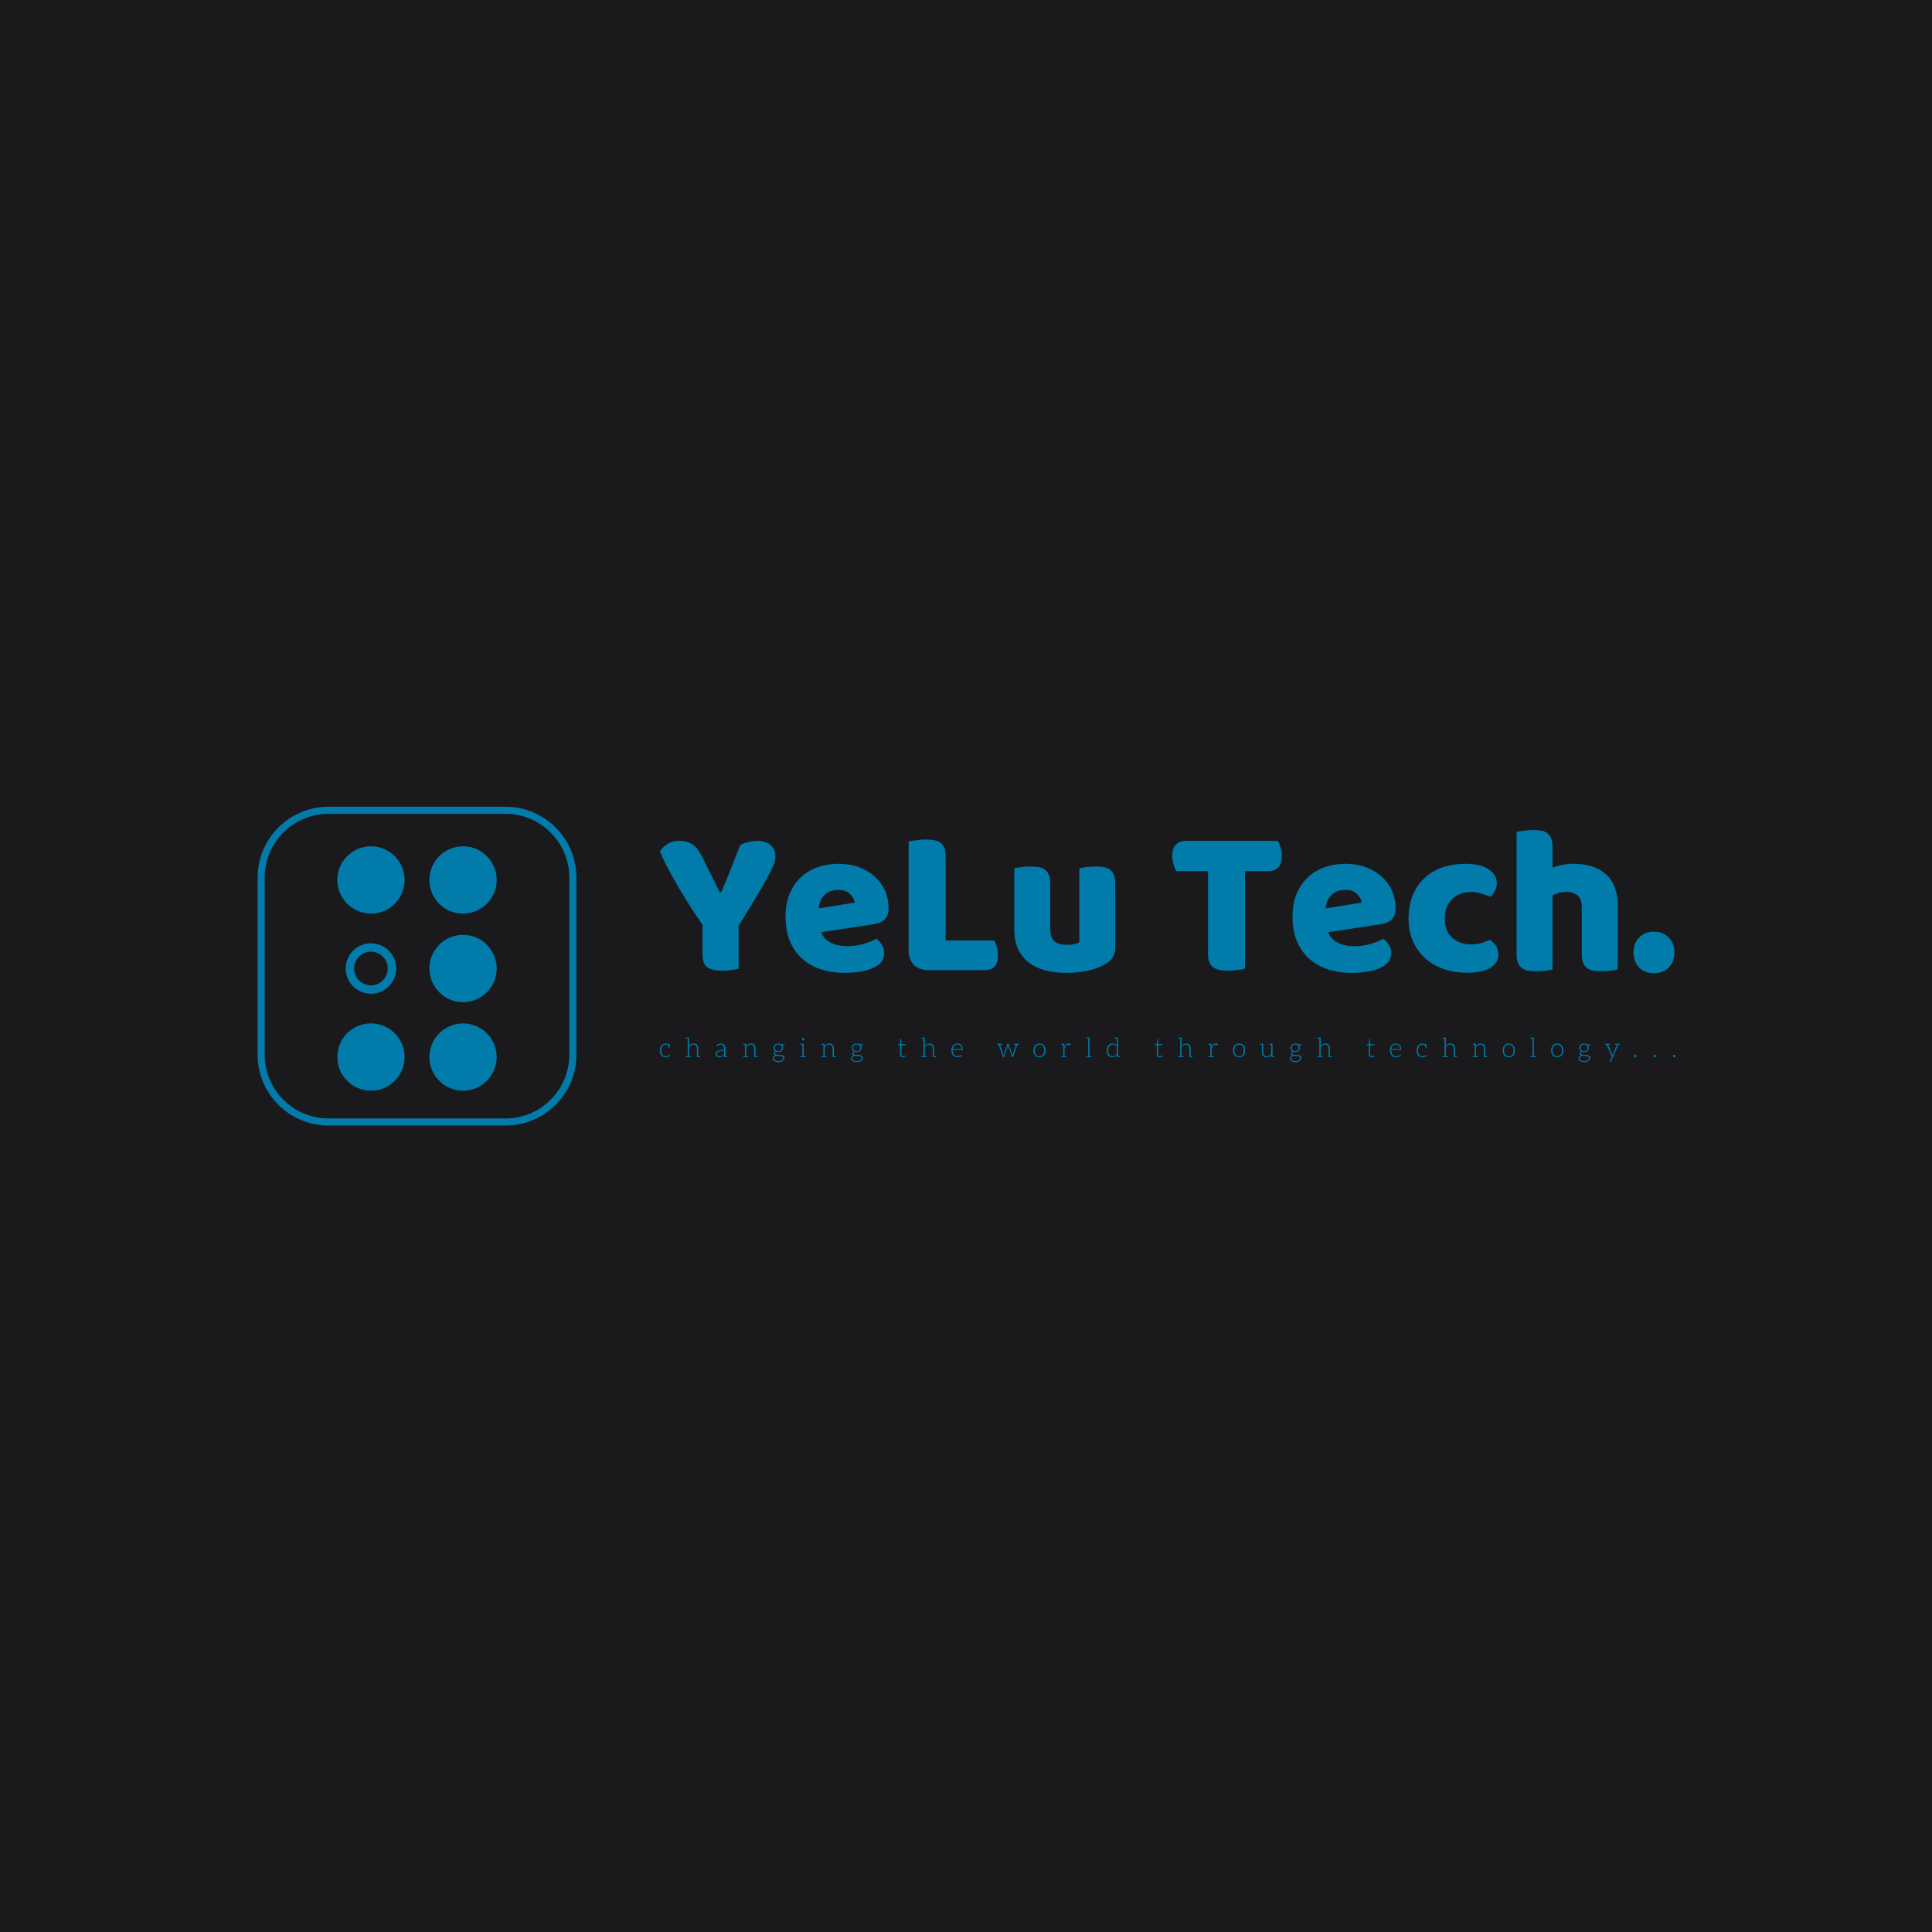 <svg data-v-fde0c5aa="" xmlns="http://www.w3.org/2000/svg" viewBox="0 0 300 300" class="iconLeftSlogan"><!----><defs data-v-fde0c5aa=""><!----></defs><rect data-v-fde0c5aa="" fill="#1a1a1d" x="0" y="0" width="300px" height="300px" class="logo-background-square"></rect><defs data-v-fde0c5aa=""><!----></defs><g data-v-fde0c5aa="" id="05846d20-c197-40de-a213-23bfbf5ba35f" fill="#007baa" transform="matrix(2.343,0,0,2.343,102.131,116.113)"><path d="M5.36 11.80L5.36 14.64L5.36 14.64Q5.21 14.69 4.89 14.73L4.89 14.73L4.89 14.73Q4.56 14.77 4.26 14.77L4.26 14.77L4.26 14.77Q3.61 14.77 3.29 14.55L3.29 14.55L3.29 14.55Q2.97 14.34 2.97 13.64L2.97 13.64L2.97 11.75L2.97 11.75Q2.62 11.23 2.21 10.60L2.21 10.60L2.21 10.60Q1.81 9.97 1.41 9.31L1.41 9.31L1.41 9.31Q1.02 8.65 0.69 8.02L0.69 8.02L0.69 8.02Q0.35 7.38 0.14 6.85L0.14 6.85L0.14 6.85Q0.32 6.59 0.64 6.38L0.64 6.38L0.64 6.38Q0.95 6.17 1.41 6.17L1.41 6.17L1.41 6.17Q1.96 6.17 2.30 6.40L2.30 6.40L2.30 6.40Q2.65 6.62 2.95 7.24L2.95 7.24L4.12 9.58L4.20 9.58L4.20 9.58Q4.40 9.14 4.54 8.79L4.54 8.79L4.54 8.79Q4.69 8.43 4.83 8.07L4.83 8.07L4.83 8.07Q4.97 7.71 5.12 7.33L5.12 7.33L5.12 7.33Q5.28 6.94 5.47 6.44L5.47 6.44L5.47 6.44Q5.73 6.31 6.03 6.24L6.03 6.24L6.03 6.24Q6.34 6.17 6.62 6.17L6.62 6.17L6.62 6.17Q7.11 6.17 7.46 6.43L7.46 6.43L7.46 6.43Q7.80 6.69 7.80 7.21L7.80 7.21L7.80 7.21Q7.80 7.38 7.73 7.62L7.73 7.62L7.73 7.62Q7.66 7.85 7.41 8.34L7.41 8.34L7.41 8.34Q7.15 8.82 6.67 9.65L6.67 9.65L6.67 9.65Q6.19 10.47 5.36 11.80L5.36 11.80ZM12.36 14.92L12.36 14.92L12.36 14.92Q11.54 14.92 10.83 14.69L10.83 14.69L10.83 14.69Q10.12 14.46 9.60 14.00L9.60 14.00L9.60 14.00Q9.07 13.54 8.77 12.84L8.77 12.84L8.77 12.84Q8.47 12.14 8.47 11.20L8.47 11.20L8.47 11.20Q8.47 10.28 8.77 9.61L8.77 9.61L8.77 9.61Q9.07 8.95 9.56 8.52L9.56 8.52L9.56 8.52Q10.05 8.09 10.68 7.89L10.68 7.89L10.68 7.89Q11.31 7.69 11.97 7.69L11.97 7.69L11.97 7.69Q12.71 7.69 13.32 7.91L13.32 7.91L13.32 7.91Q13.93 8.13 14.37 8.53L14.37 8.53L14.37 8.53Q14.81 8.92 15.06 9.46L15.06 9.46L15.06 9.46Q15.30 10.01 15.30 10.65L15.30 10.65L15.30 10.65Q15.30 11.13 15.04 11.38L15.04 11.38L15.04 11.38Q14.77 11.63 14.29 11.70L14.29 11.70L10.84 12.22L10.84 12.22Q10.99 12.68 11.47 12.92L11.47 12.92L11.47 12.92Q11.94 13.15 12.56 13.15L12.56 13.15L12.56 13.15Q13.13 13.15 13.64 13.00L13.64 13.00L13.64 13.00Q14.15 12.85 14.48 12.66L14.48 12.66L14.48 12.66Q14.70 12.80 14.85 13.05L14.85 13.05L14.85 13.05Q15.01 13.30 15.01 13.58L15.01 13.58L15.01 13.58Q15.01 14.21 14.42 14.52L14.42 14.52L14.42 14.52Q13.97 14.76 13.41 14.84L13.41 14.84L13.41 14.84Q12.85 14.92 12.36 14.92ZM11.97 9.42L11.97 9.42L11.97 9.42Q11.63 9.42 11.39 9.53L11.39 9.53L11.39 9.53Q11.14 9.65 10.99 9.82L10.99 9.82L10.99 9.82Q10.84 10.00 10.76 10.21L10.76 10.21L10.76 10.21Q10.68 10.43 10.67 10.65L10.67 10.65L13.06 10.26L13.06 10.26Q13.02 9.98 12.75 9.70L12.75 9.70L12.75 9.70Q12.49 9.42 11.97 9.42ZM21.69 14.74L17.93 14.74L17.93 14.74Q17.33 14.74 16.98 14.39L16.98 14.39L16.98 14.39Q16.63 14.04 16.63 13.44L16.63 13.44L16.63 6.20L16.63 6.20Q16.79 6.17 17.12 6.13L17.12 6.13L17.12 6.13Q17.46 6.08 17.77 6.08L17.77 6.08L17.77 6.08Q18.09 6.08 18.33 6.13L18.33 6.13L18.33 6.13Q18.58 6.17 18.75 6.30L18.75 6.30L18.75 6.30Q18.91 6.43 19.00 6.65L19.00 6.65L19.00 6.65Q19.08 6.87 19.08 7.24L19.08 7.24L19.08 12.77L22.29 12.77L22.29 12.77Q22.39 12.92 22.47 13.18L22.47 13.18L22.47 13.18Q22.55 13.44 22.55 13.72L22.55 13.72L22.55 13.72Q22.55 14.28 22.32 14.51L22.32 14.51L22.32 14.51Q22.08 14.74 21.69 14.74L21.69 14.74ZM23.63 12.00L23.63 7.99L23.63 7.99Q23.77 7.95 24.07 7.91L24.07 7.91L24.07 7.91Q24.37 7.87 24.70 7.87L24.70 7.87L24.70 7.87Q25.00 7.87 25.25 7.91L25.25 7.91L25.25 7.91Q25.49 7.95 25.66 8.08L25.66 8.08L25.66 8.08Q25.83 8.20 25.92 8.42L25.92 8.42L25.92 8.42Q26.01 8.64 26.01 8.99L26.01 8.99L26.01 12.00L26.01 12.00Q26.01 12.57 26.29 12.82L26.29 12.82L26.29 12.82Q26.57 13.06 27.10 13.06L27.10 13.06L27.10 13.06Q27.43 13.06 27.63 13.01L27.63 13.01L27.63 13.01Q27.83 12.95 27.94 12.89L27.94 12.89L27.94 7.99L27.94 7.99Q28.08 7.95 28.38 7.91L28.38 7.91L28.38 7.91Q28.69 7.87 29.01 7.87L29.01 7.87L29.01 7.87Q29.32 7.87 29.56 7.91L29.56 7.91L29.56 7.91Q29.81 7.95 29.97 8.08L29.97 8.08L29.97 8.08Q30.14 8.20 30.23 8.42L30.23 8.42L30.23 8.42Q30.32 8.64 30.32 8.99L30.32 8.99L30.32 13.24L30.32 13.24Q30.32 13.94 29.74 14.29L29.74 14.29L29.74 14.29Q29.25 14.60 28.57 14.76L28.57 14.76L28.57 14.76Q27.89 14.92 27.09 14.92L27.09 14.92L27.09 14.92Q26.33 14.92 25.70 14.76L25.70 14.76L25.70 14.76Q25.06 14.59 24.60 14.24L24.60 14.24L24.60 14.24Q24.14 13.89 23.88 13.34L23.88 13.34L23.88 13.34Q23.63 12.78 23.63 12.00L23.63 12.00ZM36.47 8.18L34.37 8.18L34.37 8.18Q34.27 8.02 34.19 7.76L34.19 7.76L34.19 7.76Q34.10 7.49 34.10 7.20L34.10 7.20L34.10 7.20Q34.10 6.65 34.35 6.41L34.35 6.41L34.35 6.41Q34.59 6.17 34.99 6.17L34.99 6.17L41.09 6.17L41.09 6.17Q41.19 6.33 41.27 6.59L41.27 6.59L41.27 6.59Q41.36 6.86 41.36 7.15L41.36 7.15L41.36 7.15Q41.36 7.70 41.11 7.94L41.11 7.94L41.11 7.94Q40.87 8.18 40.47 8.18L40.47 8.18L38.92 8.18L38.92 14.64L38.92 14.64Q38.77 14.69 38.44 14.73L38.44 14.73L38.44 14.73Q38.11 14.77 37.79 14.77L37.79 14.77L37.79 14.77Q37.46 14.77 37.22 14.72L37.22 14.72L37.22 14.72Q36.97 14.67 36.81 14.55L36.81 14.55L36.81 14.55Q36.64 14.42 36.55 14.20L36.55 14.20L36.55 14.20Q36.47 13.97 36.47 13.61L36.47 13.61L36.47 8.18ZM45.96 14.92L45.96 14.92L45.96 14.92Q45.14 14.92 44.43 14.69L44.43 14.69L44.43 14.69Q43.72 14.46 43.20 14.00L43.20 14.00L43.20 14.00Q42.67 13.54 42.37 12.84L42.37 12.84L42.37 12.84Q42.07 12.14 42.07 11.20L42.07 11.20L42.07 11.20Q42.07 10.28 42.37 9.61L42.37 9.61L42.37 9.61Q42.67 8.95 43.16 8.52L43.16 8.52L43.16 8.52Q43.65 8.09 44.28 7.89L44.28 7.89L44.28 7.89Q44.91 7.69 45.57 7.69L45.57 7.69L45.57 7.69Q46.31 7.69 46.92 7.91L46.92 7.91L46.92 7.91Q47.53 8.13 47.97 8.53L47.97 8.53L47.97 8.53Q48.41 8.92 48.66 9.46L48.66 9.46L48.66 9.46Q48.90 10.01 48.90 10.65L48.90 10.65L48.90 10.65Q48.90 11.13 48.64 11.38L48.64 11.38L48.64 11.38Q48.37 11.63 47.89 11.70L47.89 11.70L44.44 12.22L44.44 12.22Q44.59 12.68 45.07 12.92L45.07 12.92L45.07 12.92Q45.54 13.15 46.16 13.15L46.16 13.15L46.16 13.15Q46.73 13.15 47.24 13.00L47.24 13.00L47.24 13.00Q47.75 12.85 48.08 12.66L48.08 12.66L48.08 12.66Q48.30 12.80 48.45 13.05L48.45 13.05L48.45 13.05Q48.61 13.30 48.61 13.58L48.61 13.58L48.61 13.58Q48.61 14.21 48.02 14.52L48.02 14.52L48.02 14.52Q47.57 14.76 47.01 14.84L47.01 14.84L47.01 14.84Q46.45 14.92 45.96 14.92ZM45.57 9.42L45.57 9.42L45.57 9.42Q45.23 9.42 44.99 9.53L44.99 9.53L44.99 9.53Q44.74 9.65 44.59 9.82L44.59 9.82L44.59 9.82Q44.44 10.00 44.36 10.21L44.36 10.21L44.36 10.21Q44.28 10.43 44.27 10.65L44.27 10.65L46.66 10.26L46.66 10.26Q46.62 9.98 46.35 9.70L46.35 9.70L46.35 9.70Q46.09 9.42 45.57 9.42ZM53.89 9.56L53.89 9.56L53.89 9.56Q53.54 9.56 53.22 9.67L53.22 9.67L53.22 9.67Q52.91 9.79 52.67 10.00L52.67 10.00L52.67 10.00Q52.44 10.22 52.30 10.54L52.30 10.54L52.30 10.54Q52.16 10.86 52.16 11.30L52.16 11.30L52.16 11.30Q52.16 12.17 52.66 12.60L52.66 12.60L52.66 12.60Q53.16 13.03 53.87 13.03L53.87 13.03L53.87 13.03Q54.29 13.03 54.60 12.94L54.60 12.94L54.60 12.94Q54.91 12.84 55.15 12.73L55.15 12.73L55.15 12.73Q55.43 12.92 55.57 13.15L55.57 13.15L55.57 13.15Q55.71 13.38 55.71 13.71L55.71 13.71L55.71 13.71Q55.71 14.28 55.16 14.60L55.16 14.60L55.16 14.60Q54.61 14.91 53.65 14.91L53.65 14.91L53.65 14.91Q52.77 14.91 52.05 14.65L52.05 14.65L52.05 14.65Q51.34 14.39 50.83 13.92L50.83 13.92L50.83 13.92Q50.32 13.45 50.04 12.80L50.04 12.80L50.04 12.80Q49.76 12.14 49.76 11.34L49.76 11.34L49.76 11.34Q49.76 10.42 50.06 9.72L50.06 9.72L50.06 9.72Q50.36 9.03 50.88 8.58L50.88 8.58L50.88 8.58Q51.39 8.13 52.07 7.91L52.07 7.91L52.07 7.91Q52.75 7.69 53.51 7.69L53.51 7.69L53.51 7.69Q54.52 7.69 55.06 8.05L55.06 8.05L55.06 8.05Q55.61 8.41 55.61 8.99L55.61 8.99L55.61 8.99Q55.61 9.25 55.48 9.49L55.48 9.49L55.48 9.49Q55.36 9.72 55.19 9.88L55.19 9.88L55.19 9.88Q54.95 9.77 54.61 9.67L54.61 9.67L54.61 9.67Q54.28 9.56 53.89 9.56ZM63.62 10.44L63.62 14.69L63.62 14.69Q63.48 14.73 63.17 14.77L63.17 14.77L63.17 14.77Q62.87 14.81 62.55 14.81L62.55 14.81L62.55 14.81Q62.24 14.81 62.00 14.77L62.00 14.77L62.00 14.77Q61.75 14.73 61.59 14.60L61.59 14.60L61.59 14.60Q61.42 14.48 61.33 14.26L61.33 14.26L61.33 14.26Q61.24 14.04 61.24 13.69L61.24 13.69L61.24 10.58L61.24 10.58Q61.24 10.01 60.95 9.78L60.95 9.78L60.95 9.78Q60.66 9.55 60.24 9.55L60.24 9.55L60.24 9.55Q59.96 9.55 59.71 9.62L59.71 9.62L59.71 9.62Q59.46 9.69 59.30 9.79L59.30 9.79L59.30 14.69L59.30 14.69Q59.16 14.73 58.86 14.77L58.86 14.77L58.86 14.77Q58.56 14.81 58.24 14.81L58.24 14.81L58.24 14.81Q57.93 14.81 57.69 14.77L57.69 14.77L57.69 14.77Q57.44 14.73 57.27 14.60L57.27 14.60L57.27 14.60Q57.11 14.48 57.01 14.26L57.01 14.26L57.01 14.26Q56.92 14.04 56.92 13.69L56.92 13.69L56.92 5.57L56.92 5.57Q57.08 5.54 57.38 5.50L57.38 5.50L57.38 5.50Q57.68 5.45 57.99 5.45L57.99 5.45L57.99 5.45Q58.30 5.45 58.54 5.49L58.54 5.49L58.54 5.49Q58.79 5.53 58.95 5.66L58.95 5.66L58.95 5.66Q59.12 5.78 59.21 6.00L59.21 6.00L59.21 6.00Q59.30 6.22 59.30 6.57L59.30 6.57L59.30 7.94L59.30 7.94Q59.49 7.87 59.86 7.78L59.86 7.78L59.86 7.78Q60.23 7.69 60.68 7.69L60.68 7.69L60.68 7.69Q62.06 7.69 62.84 8.38L62.84 8.38L62.84 8.38Q63.62 9.07 63.62 10.44L63.62 10.44ZM64.67 13.57L64.67 13.57L64.67 13.57Q64.67 12.98 65.03 12.59L65.03 12.59L65.03 12.59Q65.39 12.19 66.02 12.19L66.02 12.19L66.02 12.19Q66.65 12.19 67.02 12.59L67.02 12.59L67.02 12.59Q67.38 12.98 67.38 13.57L67.38 13.57L67.38 13.57Q67.38 14.15 67.02 14.55L67.02 14.55L67.02 14.55Q66.65 14.94 66.02 14.94L66.02 14.94L66.02 14.94Q65.39 14.94 65.03 14.55L65.03 14.55L65.03 14.55Q64.67 14.15 64.67 13.57Z"></path></g><defs data-v-fde0c5aa=""><!----></defs><g data-v-fde0c5aa="" id="ae345834-5b3c-418d-9aae-f1f6792e82ad" stroke="none" fill="#007baa" transform="matrix(0.55,0,0,0.55,37.252,122.889)"><path d="M75 4.333H25c-11.046 0-20 8.955-20 20v50c0 11.046 8.954 20 20 20h50c11.046 0 20-8.954 20-20v-50c0-11.045-8.954-20-20-20zm18 70c0 9.926-8.075 18-18 18H25c-9.925 0-18-8.074-18-18v-50c0-9.925 8.075-18 18-18h50c9.925 0 18 8.075 18 18v50z"></path><circle cx="37" cy="25" r="9.5"></circle><circle cx="63" cy="25" r="9.5"></circle><circle cx="63" cy="50" r="9.5"></circle><path d="M37 57.125a7.125 7.125 0 1 0 0-14.25 7.125 7.125 0 0 0 0 14.25zm0-11.875c2.62 0 4.75 2.13 4.75 4.75s-2.13 4.75-4.75 4.75-4.75-2.13-4.75-4.75 2.13-4.75 4.75-4.75z"></path><circle cx="37" cy="75" r="9.5"></circle><circle cx="63" cy="75" r="9.5"></circle></g><defs data-v-fde0c5aa=""><!----></defs><g data-v-fde0c5aa="" id="79778ed6-8899-4502-b3d0-b5ce95519369" fill="#007baa" transform="matrix(0.297,0,0,0.297,102.302,160.04)"><path d="M5.73 12.70C5.70 12.66 5.64 12.63 5.59 12.63C5.53 12.63 5.47 12.66 5.39 12.74C5.31 12.82 5.18 12.91 5.04 13.01C4.90 13.10 4.70 13.17 4.48 13.26C4.26 13.34 3.96 13.38 3.63 13.38C3.26 13.38 2.93 13.31 2.63 13.17C2.34 13.03 2.09 12.85 1.88 12.59C1.67 12.33 1.50 12.01 1.39 11.63C1.27 11.26 1.22 10.82 1.22 10.33C1.22 9.86 1.27 9.44 1.39 9.06C1.50 8.68 1.67 8.36 1.88 8.09C2.09 7.83 2.35 7.62 2.66 7.48C2.97 7.34 3.32 7.27 3.72 7.27C4.07 7.27 4.47 7.35 4.91 7.50C4.93 7.69 4.93 7.87 4.94 8.04C4.96 8.20 4.97 8.33 4.98 8.43C5.00 8.53 5.00 8.58 5.00 8.60C5.01 8.82 5.11 8.93 5.31 8.93L5.64 8.93L5.64 7.18L5.28 7.07C5.04 7.00 4.75 6.92 4.42 6.85C4.10 6.78 3.85 6.75 3.68 6.75C3.18 6.75 2.74 6.82 2.35 7.00C1.96 7.18 1.62 7.42 1.36 7.74C1.09 8.06 0.90 8.44 0.76 8.88C0.62 9.31 0.53 9.80 0.53 10.33C0.53 10.89 0.60 11.40 0.76 11.84C0.90 12.29 1.11 12.66 1.37 12.96C1.64 13.27 1.96 13.51 2.32 13.66C2.69 13.83 3.08 13.92 3.53 13.92C3.79 13.92 4.05 13.89 4.28 13.83C4.52 13.78 4.75 13.72 4.96 13.64C5.17 13.55 5.33 13.44 5.50 13.31C5.67 13.19 5.80 13.06 5.91 12.92ZM21.34 13.29L21.25 13.29L21.15 13.29C21.11 13.29 21.04 13.27 20.94 13.27C20.85 13.27 20.72 13.26 20.59 13.26L20.59 9.37C20.59 8.96 20.55 8.60 20.45 8.27C20.36 7.95 20.22 7.67 20.02 7.45C19.82 7.22 19.59 7.06 19.29 6.93C19.00 6.80 18.66 6.75 18.28 6.75C17.77 6.75 17.30 6.86 16.88 7.10C16.48 7.34 16.11 7.66 15.79 8.05L15.79 3.64L15.12 3.64L14.11 3.64L14.11 3.91C14.11 4.06 14.21 4.14 14.39 4.16L14.46 4.16C14.49 4.16 14.53 4.17 14.57 4.17L14.78 4.17C14.88 4.17 14.99 4.19 15.12 4.19L15.12 13.26C14.97 13.26 14.83 13.29 14.71 13.29L14.48 13.29L14.39 13.29C14.21 13.30 14.11 13.38 14.11 13.54L14.11 13.82L15.12 13.82L15.79 13.82L16.80 13.82L16.80 13.54C16.80 13.38 16.70 13.30 16.52 13.29L16.45 13.29L16.34 13.29C16.30 13.29 16.23 13.27 16.13 13.27C16.03 13.27 15.92 13.26 15.79 13.26L15.79 8.60C16.10 8.19 16.45 7.87 16.84 7.63C17.23 7.39 17.65 7.28 18.12 7.28C18.73 7.28 19.19 7.46 19.49 7.83C19.78 8.20 19.94 8.71 19.94 9.37L19.94 13.82L20.59 13.82L21.60 13.82L21.60 13.54C21.60 13.38 21.52 13.30 21.34 13.29ZM35.46 13.29L35.36 13.29L35.14 13.29C35.04 13.29 34.93 13.27 34.82 13.27L34.82 9.28C34.82 8.89 34.78 8.55 34.68 8.23C34.58 7.91 34.44 7.64 34.26 7.42C34.08 7.20 33.84 7.03 33.56 6.92C33.28 6.79 32.96 6.73 32.58 6.73C32.07 6.73 31.63 6.83 31.22 7.01C30.81 7.20 30.44 7.48 30.07 7.84L30.18 8.05C30.23 8.13 30.30 8.18 30.39 8.18C30.46 8.18 30.56 8.12 30.66 8.02C30.76 7.92 30.90 7.84 31.07 7.73C31.23 7.62 31.42 7.52 31.65 7.42C31.89 7.32 32.17 7.28 32.51 7.28C33.05 7.28 33.47 7.45 33.75 7.80C34.03 8.15 34.16 8.64 34.16 9.28L34.16 10.01C33.38 10.02 32.70 10.09 32.14 10.21C31.58 10.32 31.12 10.47 30.76 10.65C30.39 10.84 30.14 11.06 29.97 11.31C29.81 11.56 29.72 11.83 29.72 12.12C29.72 12.45 29.78 12.73 29.88 12.95C29.99 13.17 30.13 13.36 30.30 13.50C30.46 13.64 30.67 13.75 30.90 13.82C31.12 13.89 31.35 13.93 31.58 13.93C31.86 13.93 32.13 13.90 32.37 13.85C32.61 13.79 32.82 13.71 33.03 13.61C33.24 13.51 33.43 13.38 33.63 13.23C33.81 13.08 33.99 12.91 34.19 12.73L34.29 13.62C34.31 13.75 34.41 13.82 34.55 13.82L34.57 13.82L34.82 13.82L35.74 13.82L35.74 13.54C35.74 13.38 35.64 13.30 35.46 13.29ZM34.16 12.26C33.99 12.43 33.84 12.60 33.67 12.74C33.50 12.88 33.32 13.01 33.12 13.12C32.93 13.23 32.72 13.30 32.49 13.36C32.27 13.41 32.02 13.44 31.75 13.44C31.57 13.44 31.39 13.43 31.22 13.37C31.05 13.31 30.91 13.24 30.79 13.13C30.66 13.02 30.55 12.88 30.48 12.71C30.39 12.54 30.37 12.35 30.37 12.11C30.37 11.86 30.44 11.63 30.59 11.44C30.74 11.24 30.97 11.09 31.28 10.95C31.58 10.81 31.98 10.70 32.45 10.61C32.93 10.53 33.50 10.47 34.16 10.46ZM51.28 13.29L51.21 13.29L51.10 13.29C51.06 13.29 50.99 13.27 50.89 13.27C50.79 13.27 50.68 13.26 50.55 13.26L50.55 9.37C50.55 8.96 50.50 8.60 50.40 8.27C50.30 7.95 50.16 7.67 49.97 7.45C49.77 7.22 49.53 7.06 49.24 6.93C48.94 6.80 48.61 6.75 48.23 6.75C47.71 6.75 47.24 6.87 46.82 7.11C46.40 7.36 46.03 7.67 45.71 8.08L45.65 7.03C45.64 6.92 45.57 6.86 45.44 6.86L45.08 6.86L44.07 6.86L44.07 7.13C44.07 7.28 44.16 7.36 44.34 7.38L44.42 7.38C44.45 7.38 44.48 7.39 44.52 7.39L44.73 7.39C44.83 7.39 44.95 7.41 45.08 7.41L45.08 13.26C44.91 13.26 44.77 13.29 44.66 13.29L44.44 13.29L44.34 13.29C44.16 13.30 44.07 13.38 44.07 13.54L44.07 13.82L45.08 13.82L45.74 13.82L46.75 13.82L46.75 13.54C46.75 13.38 46.66 13.30 46.48 13.29L46.40 13.29L46.30 13.29C46.26 13.29 46.19 13.27 46.09 13.27C45.99 13.27 45.86 13.26 45.74 13.26L45.74 8.60C46.05 8.19 46.40 7.87 46.79 7.63C47.18 7.39 47.60 7.28 48.06 7.28C48.68 7.28 49.14 7.46 49.43 7.83C49.73 8.20 49.88 8.71 49.88 9.37L49.88 13.82L50.55 13.82L51.56 13.82L51.56 13.54C51.56 13.38 51.46 13.30 51.28 13.29ZM62.48 6.73C62.10 6.73 61.77 6.79 61.46 6.90C61.15 7.01 60.90 7.15 60.68 7.35C60.45 7.55 60.28 7.77 60.17 8.05C60.06 8.33 59.99 8.64 59.99 8.97C59.99 9.39 60.09 9.76 60.27 10.08C60.45 10.40 60.70 10.65 61.04 10.85C60.90 10.92 60.79 11.00 60.68 11.10C60.56 11.20 60.48 11.28 60.41 11.40C60.34 11.51 60.28 11.61 60.24 11.72C60.20 11.83 60.19 11.93 60.19 12.03C60.19 12.29 60.24 12.49 60.38 12.64C60.52 12.80 60.70 12.89 60.94 12.98C60.52 13.12 60.17 13.33 59.93 13.59C59.70 13.86 59.57 14.18 59.57 14.55C59.57 14.80 59.64 15.05 59.77 15.27C59.89 15.50 60.07 15.69 60.33 15.86C60.58 16.03 60.89 16.17 61.25 16.27C61.61 16.37 62.05 16.42 62.54 16.42C63.01 16.42 63.46 16.35 63.85 16.23C64.25 16.10 64.55 15.95 64.83 15.74C65.11 15.53 65.32 15.29 65.46 15.02C65.60 14.76 65.67 14.49 65.67 14.20C65.67 13.89 65.62 13.64 65.48 13.44C65.34 13.24 65.14 13.12 64.92 13.01C64.69 12.89 64.41 12.82 64.12 12.78C63.83 12.74 63.53 12.71 63.22 12.70C62.92 12.68 62.61 12.66 62.31 12.64C62.02 12.63 61.75 12.61 61.53 12.56C61.31 12.50 61.11 12.43 60.97 12.32C60.83 12.21 60.76 12.05 60.76 11.86C60.76 11.72 60.82 11.56 60.93 11.41C61.04 11.26 61.19 11.13 61.39 11.02C61.71 11.14 62.08 11.19 62.48 11.19C62.85 11.19 63.18 11.14 63.49 11.03C63.80 10.92 64.05 10.78 64.27 10.58C64.50 10.39 64.65 10.16 64.78 9.88C64.90 9.60 64.96 9.31 64.96 8.97C64.96 8.72 64.93 8.48 64.86 8.26C64.79 8.04 64.68 7.84 64.55 7.66L65.62 7.57C65.74 7.56 65.81 7.50 65.81 7.39L65.81 7.15L64.02 7.15C63.81 7.01 63.57 6.92 63.32 6.85C63.07 6.78 62.79 6.73 62.48 6.73ZM65.07 14.29C65.07 14.53 65.00 14.74 64.88 14.94C64.75 15.13 64.57 15.33 64.34 15.47C64.12 15.61 63.85 15.72 63.55 15.81C63.24 15.89 62.90 15.92 62.55 15.92C62.17 15.92 61.84 15.88 61.54 15.81C61.25 15.74 60.98 15.62 60.79 15.50C60.59 15.37 60.44 15.22 60.33 15.05C60.21 14.88 60.17 14.69 60.17 14.48C60.17 14.31 60.21 14.17 60.27 14.03C60.33 13.89 60.41 13.76 60.52 13.65C60.63 13.54 60.75 13.43 60.90 13.34C61.05 13.26 61.22 13.17 61.40 13.10C61.64 13.15 61.89 13.17 62.17 13.19C62.45 13.20 62.71 13.22 62.99 13.23C63.27 13.24 63.52 13.26 63.77 13.29C64.02 13.31 64.25 13.38 64.44 13.45C64.64 13.52 64.78 13.62 64.89 13.76C65.00 13.90 65.07 14.07 65.07 14.29ZM62.48 10.74C62.19 10.74 61.94 10.70 61.70 10.61C61.46 10.53 61.26 10.40 61.10 10.25C60.93 10.09 60.82 9.91 60.73 9.70C60.65 9.49 60.61 9.25 60.61 8.99C60.61 8.72 60.65 8.48 60.73 8.26C60.82 8.04 60.93 7.87 61.10 7.71C61.26 7.56 61.46 7.43 61.70 7.35C61.94 7.27 62.19 7.22 62.48 7.22C62.78 7.22 63.04 7.27 63.27 7.35C63.49 7.43 63.69 7.56 63.85 7.71C64.02 7.87 64.15 8.04 64.23 8.26C64.32 8.48 64.36 8.71 64.36 8.97C64.36 9.24 64.32 9.49 64.23 9.70C64.15 9.91 64.02 10.09 63.87 10.25C63.71 10.40 63.52 10.53 63.28 10.61C63.04 10.70 62.78 10.74 62.48 10.74ZM74.98 4.89C75.04 4.94 75.11 4.98 75.18 5.01C75.25 5.04 75.33 5.07 75.42 5.07C75.50 5.07 75.59 5.04 75.66 5.01C75.73 4.98 75.80 4.94 75.85 4.89C75.91 4.83 75.96 4.76 75.99 4.69C76.02 4.62 76.05 4.54 76.05 4.45C76.05 4.37 76.02 4.30 75.99 4.21C75.96 4.14 75.91 4.07 75.85 4.02C75.80 3.96 75.73 3.91 75.66 3.88C75.59 3.85 75.50 3.84 75.42 3.84C75.33 3.84 75.25 3.85 75.18 3.88C75.11 3.91 75.04 3.96 74.98 4.02C74.93 4.07 74.89 4.14 74.86 4.21C74.83 4.28 74.80 4.37 74.80 4.45C74.80 4.54 74.83 4.62 74.86 4.69C74.89 4.76 74.93 4.83 74.98 4.89ZM76.48 13.29L76.41 13.29L76.30 13.29C76.26 13.29 76.19 13.27 76.09 13.27C75.99 13.27 75.88 13.26 75.75 13.26L75.75 6.85L75.08 6.85L74.07 6.85L74.07 7.13C74.07 7.28 74.17 7.36 74.35 7.38L74.42 7.38C74.45 7.38 74.49 7.39 74.54 7.39L74.75 7.39C74.84 7.39 74.96 7.41 75.08 7.41L75.08 13.26C74.93 13.26 74.79 13.29 74.68 13.29L74.44 13.29L74.35 13.29C74.17 13.30 74.07 13.38 74.07 13.54L74.07 13.82L75.08 13.82L75.75 13.82L76.76 13.82L76.76 13.54C76.76 13.38 76.66 13.30 76.48 13.29ZM92.26 13.29L92.19 13.29L92.08 13.29C92.04 13.29 91.97 13.27 91.87 13.27C91.77 13.27 91.66 13.26 91.53 13.26L91.53 9.37C91.53 8.96 91.48 8.60 91.38 8.27C91.28 7.95 91.14 7.67 90.94 7.45C90.75 7.22 90.51 7.06 90.22 6.93C89.92 6.80 89.59 6.75 89.21 6.75C88.69 6.75 88.21 6.87 87.79 7.11C87.37 7.36 87.01 7.67 86.69 8.08L86.63 7.03C86.62 6.92 86.55 6.86 86.42 6.86L86.06 6.86L85.05 6.86L85.05 7.13C85.05 7.28 85.13 7.36 85.32 7.38L85.40 7.38C85.43 7.38 85.46 7.39 85.50 7.39L85.71 7.39C85.81 7.39 85.93 7.41 86.06 7.41L86.06 13.26C85.89 13.26 85.75 13.29 85.64 13.29L85.41 13.29L85.32 13.29C85.13 13.30 85.05 13.38 85.05 13.54L85.05 13.82L86.06 13.82L86.72 13.82L87.72 13.82L87.72 13.54C87.72 13.38 87.64 13.30 87.46 13.29L87.37 13.29L87.28 13.29C87.23 13.29 87.16 13.27 87.07 13.27C86.97 13.27 86.84 13.26 86.72 13.26L86.72 8.60C87.02 8.19 87.37 7.87 87.77 7.63C88.16 7.39 88.58 7.28 89.04 7.28C89.66 7.28 90.12 7.46 90.41 7.83C90.71 8.20 90.86 8.71 90.86 9.37L90.86 13.82L91.53 13.82L92.54 13.82L92.54 13.54C92.54 13.38 92.44 13.30 92.26 13.29ZM103.46 6.73C103.08 6.73 102.75 6.79 102.44 6.90C102.13 7.01 101.88 7.15 101.65 7.35C101.43 7.55 101.26 7.77 101.15 8.05C101.04 8.33 100.97 8.64 100.97 8.97C100.97 9.39 101.07 9.76 101.25 10.08C101.43 10.40 101.68 10.65 102.02 10.85C101.88 10.92 101.77 11.00 101.65 11.10C101.54 11.20 101.46 11.28 101.39 11.40C101.32 11.51 101.26 11.61 101.22 11.72C101.18 11.83 101.16 11.93 101.16 12.03C101.16 12.29 101.22 12.49 101.36 12.64C101.50 12.80 101.68 12.89 101.92 12.98C101.50 13.12 101.15 13.33 100.91 13.59C100.67 13.86 100.55 14.18 100.55 14.55C100.55 14.80 100.62 15.05 100.74 15.27C100.87 15.50 101.05 15.69 101.30 15.86C101.56 16.03 101.86 16.17 102.23 16.27C102.59 16.37 103.03 16.42 103.52 16.42C103.99 16.42 104.44 16.35 104.83 16.23C105.22 16.10 105.53 15.95 105.81 15.74C106.09 15.53 106.30 15.29 106.44 15.02C106.58 14.76 106.65 14.49 106.65 14.20C106.65 13.89 106.60 13.64 106.46 13.44C106.32 13.24 106.12 13.12 105.90 13.01C105.67 12.89 105.39 12.82 105.10 12.78C104.80 12.74 104.51 12.71 104.20 12.70C103.89 12.68 103.59 12.66 103.29 12.64C103.00 12.63 102.73 12.61 102.51 12.56C102.28 12.50 102.09 12.43 101.95 12.32C101.81 12.21 101.74 12.05 101.74 11.86C101.74 11.72 101.79 11.56 101.91 11.41C102.02 11.26 102.17 11.13 102.37 11.02C102.69 11.14 103.05 11.19 103.46 11.19C103.82 11.19 104.16 11.14 104.47 11.03C104.78 10.92 105.03 10.78 105.25 10.58C105.48 10.39 105.63 10.16 105.76 9.88C105.88 9.60 105.94 9.31 105.94 8.97C105.94 8.72 105.91 8.48 105.84 8.26C105.77 8.04 105.66 7.84 105.53 7.66L106.60 7.57C106.72 7.56 106.79 7.50 106.79 7.39L106.79 7.15L105 7.15C104.79 7.01 104.55 6.92 104.30 6.85C104.05 6.78 103.77 6.73 103.46 6.73ZM106.05 14.29C106.05 14.53 105.98 14.74 105.85 14.94C105.73 15.13 105.55 15.33 105.32 15.47C105.10 15.61 104.83 15.72 104.52 15.81C104.22 15.89 103.88 15.92 103.53 15.92C103.15 15.92 102.82 15.88 102.52 15.81C102.23 15.74 101.96 15.62 101.77 15.50C101.57 15.37 101.42 15.22 101.30 15.05C101.19 14.88 101.15 14.69 101.15 14.48C101.15 14.31 101.19 14.17 101.25 14.03C101.30 13.89 101.39 13.76 101.50 13.65C101.61 13.54 101.72 13.43 101.88 13.34C102.03 13.26 102.20 13.17 102.38 13.10C102.62 13.15 102.87 13.17 103.15 13.19C103.43 13.20 103.68 13.22 103.96 13.23C104.24 13.24 104.50 13.26 104.75 13.29C105 13.31 105.22 13.38 105.42 13.45C105.62 13.52 105.76 13.62 105.87 13.76C105.98 13.90 106.05 14.07 106.05 14.29ZM103.46 10.74C103.17 10.74 102.91 10.70 102.68 10.61C102.44 10.53 102.24 10.40 102.07 10.25C101.91 10.09 101.79 9.91 101.71 9.70C101.63 9.49 101.58 9.25 101.58 8.99C101.58 8.72 101.63 8.48 101.71 8.26C101.79 8.04 101.91 7.87 102.07 7.71C102.24 7.56 102.44 7.43 102.68 7.35C102.91 7.27 103.17 7.22 103.46 7.22C103.75 7.22 104.02 7.27 104.24 7.35C104.47 7.43 104.66 7.56 104.83 7.71C105 7.87 105.13 8.04 105.21 8.26C105.29 8.48 105.34 8.71 105.34 8.97C105.34 9.24 105.29 9.49 105.21 9.70C105.13 9.91 105 10.09 104.85 10.25C104.69 10.40 104.50 10.53 104.26 10.61C104.02 10.70 103.75 10.74 103.46 10.74ZM127.64 13.93C127.93 13.93 128.21 13.86 128.49 13.75C128.76 13.64 128.98 13.48 129.16 13.29L128.98 12.98C128.94 12.94 128.91 12.92 128.87 12.92C128.84 12.92 128.79 12.94 128.73 12.99C128.67 13.05 128.60 13.09 128.52 13.15C128.44 13.20 128.32 13.26 128.20 13.31C128.07 13.37 127.95 13.38 127.78 13.38C127.64 13.38 127.50 13.36 127.39 13.31C127.27 13.27 127.18 13.20 127.09 13.12C127.01 13.03 126.94 12.92 126.88 12.78C126.83 12.64 126.81 12.49 126.81 12.29L126.81 7.57L129.01 7.57L129.01 7.07L126.81 7.07L126.81 4.41L126.49 4.41C126.43 4.41 126.41 4.44 126.38 4.47C126.35 4.49 126.32 4.54 126.32 4.58L126.15 7.07L124.96 7.15L124.96 7.41C124.96 7.46 124.98 7.49 125.01 7.52C125.03 7.55 125.09 7.57 125.15 7.57L126.14 7.57L126.14 12.33C126.14 12.88 126.27 13.27 126.53 13.54C126.80 13.80 127.16 13.93 127.64 13.93ZM144.61 13.29L144.52 13.29L144.42 13.29C144.38 13.29 144.31 13.27 144.21 13.27C144.12 13.27 143.99 13.26 143.86 13.26L143.86 9.37C143.86 8.96 143.82 8.60 143.72 8.27C143.63 7.95 143.49 7.67 143.29 7.45C143.09 7.22 142.86 7.06 142.56 6.93C142.27 6.80 141.93 6.75 141.55 6.75C141.04 6.75 140.57 6.86 140.15 7.10C139.75 7.34 139.38 7.66 139.06 8.05L139.06 3.64L138.39 3.64L137.38 3.64L137.38 3.91C137.38 4.06 137.48 4.14 137.66 4.16L137.73 4.16C137.76 4.16 137.80 4.17 137.84 4.17L138.05 4.17C138.15 4.17 138.26 4.19 138.39 4.19L138.39 13.26C138.24 13.26 138.10 13.29 137.98 13.29L137.75 13.29L137.66 13.29C137.48 13.30 137.38 13.38 137.38 13.54L137.38 13.82L138.39 13.82L139.06 13.82L140.07 13.82L140.07 13.54C140.07 13.38 139.97 13.30 139.79 13.29L139.72 13.29L139.61 13.29C139.57 13.29 139.50 13.27 139.40 13.27C139.30 13.27 139.19 13.26 139.06 13.26L139.06 8.60C139.37 8.19 139.72 7.87 140.11 7.63C140.50 7.39 140.92 7.28 141.39 7.28C142.00 7.28 142.46 7.46 142.76 7.83C143.05 8.20 143.21 8.71 143.21 9.37L143.21 13.82L143.86 13.82L144.87 13.82L144.87 13.54C144.87 13.38 144.79 13.30 144.61 13.29ZM156.11 6.73C155.62 6.73 155.18 6.83 154.78 7.00C154.39 7.17 154.07 7.41 153.80 7.71C153.54 8.02 153.33 8.39 153.19 8.81C153.05 9.23 152.96 9.69 152.96 10.19C152.96 10.78 153.05 11.31 153.20 11.77C153.36 12.24 153.57 12.61 153.85 12.94C154.13 13.26 154.46 13.50 154.85 13.66C155.25 13.83 155.68 13.90 156.16 13.90C156.42 13.90 156.69 13.89 156.94 13.83C157.19 13.78 157.44 13.71 157.67 13.62C157.89 13.54 158.10 13.44 158.28 13.31C158.47 13.19 158.62 13.06 158.73 12.92L158.55 12.70C158.52 12.66 158.47 12.63 158.41 12.63C158.37 12.63 158.28 12.66 158.19 12.74C158.09 12.82 157.95 12.91 157.77 13.01C157.60 13.10 157.37 13.17 157.12 13.26C156.87 13.34 156.56 13.38 156.21 13.38C155.82 13.38 155.47 13.31 155.15 13.17C154.83 13.03 154.56 12.84 154.34 12.57C154.11 12.31 153.94 11.97 153.82 11.58C153.69 11.19 153.64 10.71 153.64 10.19L153.64 10.07L158.66 10.07C158.73 10.07 158.77 10.05 158.80 10.01C158.83 9.97 158.86 9.90 158.86 9.80C158.86 9.31 158.79 8.88 158.65 8.50C158.51 8.12 158.33 7.78 158.07 7.53C157.84 7.28 157.54 7.08 157.21 6.94C156.87 6.80 156.51 6.73 156.11 6.73ZM156.13 7.24C156.45 7.24 156.73 7.29 157.00 7.41C157.26 7.52 157.49 7.67 157.67 7.88C157.85 8.09 158.00 8.33 158.10 8.62C158.20 8.92 158.26 9.25 158.26 9.63L153.66 9.63C153.71 9.27 153.79 8.93 153.92 8.64C154.04 8.34 154.21 8.09 154.42 7.88C154.63 7.67 154.88 7.52 155.16 7.41C155.44 7.29 155.76 7.24 156.13 7.24ZM187.57 6.86L187.08 6.86L185.72 6.86L185.72 7.13C185.72 7.28 185.82 7.36 186.00 7.38L186.07 7.38C186.10 7.38 186.13 7.39 186.17 7.39L186.38 7.39C186.48 7.39 186.59 7.41 186.72 7.41L185.08 12.52C185.04 12.63 185.02 12.73 185.00 12.82C184.97 12.92 184.95 13.02 184.94 13.12C184.90 12.92 184.84 12.73 184.77 12.52L182.92 6.97C182.90 6.87 182.83 6.82 182.73 6.82L182.45 6.82C182.35 6.82 182.28 6.87 182.25 6.97L180.39 12.52C180.35 12.63 180.32 12.73 180.29 12.82L180.21 13.12C180.21 13.09 180.18 12.99 180.15 12.82C180.14 12.73 180.11 12.63 180.08 12.52L178.44 7.41C178.60 7.41 178.75 7.39 178.86 7.39C178.98 7.39 179.06 7.38 179.09 7.38L179.17 7.38C179.35 7.36 179.45 7.28 179.45 7.13L179.45 6.86L178.08 6.85L177.56 6.86L177.02 6.86L177.02 7.13C177.02 7.28 177.10 7.36 177.28 7.38L177.35 7.38L177.42 7.38C177.45 7.38 177.49 7.39 177.55 7.39L177.74 7.39L179.90 13.82L180.36 13.82C180.45 13.82 180.50 13.76 180.53 13.66L182.46 8.01C182.49 7.94 182.52 7.88 182.53 7.81L182.57 7.60L182.62 7.81C182.63 7.88 182.66 7.94 182.69 8.01L184.59 13.66C184.62 13.76 184.69 13.82 184.76 13.82L185.25 13.82L187.39 7.39L187.66 7.39C187.74 7.39 187.78 7.38 187.81 7.38L187.88 7.38C188.06 7.36 188.16 7.28 188.16 7.13L188.16 6.86ZM199.02 6.73C198.52 6.73 198.07 6.83 197.68 7.00C197.29 7.17 196.95 7.41 196.67 7.71C196.39 8.02 196.20 8.40 196.06 8.85C195.92 9.30 195.83 9.79 195.83 10.33C195.83 10.88 195.92 11.37 196.06 11.80C196.20 12.24 196.39 12.63 196.67 12.94C196.95 13.24 197.29 13.48 197.68 13.65C198.07 13.82 198.52 13.90 199.02 13.90C199.53 13.90 199.96 13.82 200.35 13.65C200.75 13.48 201.08 13.24 201.35 12.94C201.61 12.63 201.84 12.24 201.98 11.80C202.12 11.37 202.19 10.88 202.19 10.33C202.19 9.79 202.12 9.30 201.98 8.85C201.84 8.40 201.61 8.02 201.35 7.71C201.08 7.41 200.75 7.17 200.35 7.00C199.96 6.83 199.53 6.73 199.02 6.73ZM199.02 13.38C198.60 13.38 198.24 13.31 197.93 13.17C197.62 13.03 197.36 12.82 197.15 12.56C196.94 12.29 196.80 11.97 196.69 11.59C196.57 11.21 196.53 10.79 196.53 10.33C196.53 9.87 196.57 9.45 196.69 9.07C196.80 8.69 196.94 8.37 197.15 8.11C197.36 7.84 197.62 7.62 197.93 7.48C198.24 7.34 198.60 7.27 199.02 7.27C199.44 7.27 199.79 7.34 200.10 7.48C200.41 7.62 200.68 7.84 200.89 8.11C201.10 8.37 201.25 8.69 201.35 9.07C201.45 9.45 201.50 9.87 201.50 10.33C201.50 10.79 201.45 11.21 201.35 11.59C201.25 11.97 201.10 12.29 200.89 12.56C200.68 12.82 200.41 13.03 200.10 13.17C199.79 13.31 199.44 13.38 199.02 13.38ZM214.94 6.80C214.76 6.76 214.58 6.73 214.37 6.73C213.82 6.73 213.36 6.89 212.98 7.21C212.60 7.53 212.31 7.98 212.09 8.54L212.03 7.07C212.03 6.99 212.00 6.93 211.97 6.90C211.95 6.87 211.89 6.86 211.81 6.86L211.46 6.86L211.46 6.86L210.45 6.86L210.45 7.13C210.45 7.31 210.55 7.36 210.71 7.38C210.80 7.38 210.88 7.38 211.46 7.41L211.46 13.26C210.88 13.29 210.80 13.29 210.71 13.29C210.55 13.30 210.45 13.36 210.45 13.54L210.45 13.82L211.46 13.82L212.11 13.82L212.11 13.82L213.12 13.82L213.12 13.54C213.12 13.36 213.02 13.30 212.86 13.29C212.77 13.29 212.69 13.29 212.11 13.26L212.11 9.30C212.32 8.68 212.60 8.20 212.94 7.88C213.28 7.56 213.71 7.39 214.24 7.39C214.38 7.39 214.51 7.41 214.62 7.42C214.73 7.43 214.84 7.45 214.91 7.48C215.00 7.50 215.04 7.53 215.10 7.55C215.15 7.56 215.19 7.57 215.22 7.57C215.31 7.57 215.35 7.53 215.36 7.46L215.45 7.00C215.29 6.92 215.12 6.85 214.94 6.80ZM225.92 13.29L225.85 13.29L225.74 13.29C225.69 13.29 225.62 13.27 225.53 13.27C225.43 13.27 225.32 13.26 225.19 13.26L225.19 3.63L224.52 3.63L223.51 3.63L223.51 3.91C223.51 4.06 223.61 4.14 223.79 4.16L223.86 4.16C223.89 4.16 223.93 4.17 223.97 4.17L224.18 4.17C224.28 4.17 224.39 4.19 224.52 4.19L224.52 13.26C224.36 13.26 224.22 13.29 224.11 13.29L223.87 13.29L223.79 13.29C223.61 13.30 223.51 13.38 223.51 13.54L223.51 13.82L224.52 13.82L225.19 13.82L226.20 13.82L226.20 13.54C226.20 13.38 226.10 13.30 225.92 13.29ZM241.02 13.54C241.02 13.38 240.94 13.30 240.76 13.29L240.69 13.29L240.59 13.29C240.55 13.29 240.48 13.27 240.39 13.27L240.09 13.27L240.09 3.63L239.43 3.63L238.42 3.63L238.42 3.91C238.42 4.06 238.52 4.14 238.70 4.16L238.77 4.16C238.80 4.16 238.83 4.17 238.87 4.17L239.09 4.17C239.19 4.17 239.30 4.19 239.43 4.19L239.43 7.76C239.18 7.42 238.88 7.17 238.53 7.00C238.18 6.82 237.78 6.73 237.30 6.73C236.81 6.73 236.38 6.83 236.00 7.01C235.62 7.20 235.31 7.46 235.05 7.78C234.78 8.11 234.60 8.50 234.46 8.93C234.32 9.37 234.26 9.84 234.26 10.35C234.26 11.54 234.50 12.43 234.98 13.02C235.45 13.61 236.12 13.90 236.98 13.90C237.50 13.90 237.96 13.79 238.38 13.54C238.80 13.29 239.15 12.95 239.46 12.53L239.53 13.64C239.54 13.76 239.61 13.82 239.72 13.82L240.09 13.82L241.02 13.82L241.02 13.61ZM239.43 12.01C239.13 12.43 238.80 12.77 238.42 13.01C238.04 13.24 237.64 13.37 237.17 13.37C236.46 13.37 235.90 13.13 235.52 12.64C235.14 12.15 234.95 11.38 234.95 10.35C234.95 9.88 234.99 9.48 235.10 9.10C235.21 8.72 235.37 8.39 235.58 8.12C235.79 7.85 236.04 7.63 236.35 7.48C236.66 7.32 237.02 7.25 237.43 7.25C237.83 7.25 238.21 7.34 238.53 7.50C238.85 7.67 239.16 7.95 239.43 8.34ZM261.86 13.93C262.15 13.93 262.43 13.86 262.71 13.75C262.98 13.64 263.20 13.48 263.38 13.29L263.20 12.98C263.16 12.94 263.13 12.92 263.09 12.92C263.06 12.92 263.00 12.94 262.95 12.99C262.89 13.05 262.82 13.09 262.74 13.15C262.65 13.20 262.54 13.26 262.42 13.31C262.29 13.37 262.16 13.38 262.00 13.38C261.86 13.38 261.72 13.36 261.60 13.31C261.49 13.27 261.39 13.20 261.31 13.12C261.23 13.03 261.16 12.92 261.10 12.78C261.04 12.64 261.03 12.49 261.03 12.29L261.03 7.57L263.23 7.57L263.23 7.07L261.03 7.07L261.03 4.41L260.71 4.41C260.65 4.41 260.62 4.44 260.60 4.47C260.57 4.49 260.54 4.54 260.54 4.58L260.37 7.07L259.18 7.15L259.18 7.41C259.18 7.46 259.20 7.49 259.22 7.52C259.25 7.55 259.31 7.57 259.36 7.57L260.36 7.57L260.36 12.33C260.36 12.88 260.48 13.27 260.75 13.54C261.02 13.80 261.38 13.93 261.86 13.93ZM278.82 13.29L278.74 13.29L278.64 13.29C278.60 13.29 278.53 13.27 278.43 13.27C278.33 13.27 278.21 13.26 278.08 13.26L278.08 9.37C278.08 8.96 278.04 8.60 277.94 8.27C277.84 7.95 277.70 7.67 277.51 7.45C277.31 7.22 277.07 7.06 276.78 6.93C276.49 6.80 276.15 6.75 275.77 6.75C275.25 6.75 274.79 6.86 274.37 7.10C273.97 7.34 273.60 7.66 273.28 8.05L273.28 3.64L272.61 3.64L271.60 3.64L271.60 3.91C271.60 4.06 271.70 4.14 271.88 4.16L271.95 4.16C271.98 4.16 272.02 4.17 272.06 4.17L272.27 4.17C272.37 4.17 272.48 4.19 272.61 4.19L272.61 13.26C272.45 13.26 272.31 13.29 272.20 13.29L271.96 13.29L271.88 13.29C271.70 13.30 271.60 13.38 271.60 13.54L271.60 13.82L272.61 13.82L273.28 13.82L274.29 13.82L274.29 13.54C274.29 13.38 274.19 13.30 274.01 13.29L273.94 13.29L273.83 13.29C273.78 13.29 273.71 13.27 273.62 13.27C273.52 13.27 273.41 13.26 273.28 13.26L273.28 8.60C273.59 8.19 273.94 7.87 274.33 7.63C274.72 7.39 275.14 7.28 275.60 7.28C276.22 7.28 276.68 7.46 276.98 7.83C277.27 8.20 277.42 8.71 277.42 9.37L277.42 13.82L278.08 13.82L279.09 13.82L279.09 13.54C279.09 13.38 279.01 13.30 278.82 13.29ZM291.87 6.80C291.69 6.76 291.51 6.73 291.30 6.73C290.75 6.73 290.29 6.89 289.91 7.21C289.53 7.53 289.24 7.98 289.02 8.54L288.96 7.07C288.96 6.99 288.93 6.93 288.90 6.90C288.88 6.87 288.82 6.86 288.74 6.86L288.39 6.86L288.39 6.86L287.38 6.86L287.38 7.13C287.38 7.31 287.48 7.36 287.64 7.38C287.73 7.38 287.81 7.38 288.39 7.41L288.39 13.26C287.81 13.29 287.73 13.29 287.64 13.29C287.48 13.30 287.38 13.36 287.38 13.54L287.38 13.82L288.39 13.82L289.04 13.82L289.04 13.82L290.05 13.82L290.05 13.54C290.05 13.36 289.95 13.30 289.79 13.29C289.70 13.29 289.62 13.29 289.04 13.26L289.04 9.30C289.25 8.68 289.53 8.20 289.87 7.88C290.21 7.56 290.64 7.39 291.17 7.39C291.31 7.39 291.44 7.41 291.55 7.42C291.66 7.43 291.77 7.45 291.84 7.48C291.93 7.50 291.97 7.53 292.03 7.55C292.08 7.56 292.12 7.57 292.15 7.57C292.24 7.57 292.28 7.53 292.29 7.46L292.38 7.00C292.22 6.92 292.05 6.85 291.87 6.80ZM303.37 6.73C302.86 6.73 302.41 6.83 302.02 7.00C301.63 7.17 301.29 7.41 301.01 7.71C300.73 8.02 300.54 8.40 300.40 8.85C300.26 9.30 300.17 9.79 300.17 10.33C300.17 10.88 300.26 11.37 300.40 11.80C300.54 12.24 300.73 12.63 301.01 12.94C301.29 13.24 301.63 13.48 302.02 13.65C302.41 13.82 302.86 13.90 303.37 13.90C303.87 13.90 304.30 13.82 304.70 13.65C305.09 13.48 305.42 13.24 305.69 12.94C305.96 12.63 306.18 12.24 306.32 11.80C306.46 11.37 306.53 10.88 306.53 10.33C306.53 9.79 306.46 9.30 306.32 8.85C306.18 8.40 305.96 8.02 305.69 7.71C305.42 7.41 305.09 7.17 304.70 7.00C304.30 6.83 303.87 6.73 303.37 6.73ZM303.37 13.38C302.95 13.38 302.58 13.31 302.27 13.17C301.97 13.03 301.70 12.82 301.49 12.56C301.28 12.29 301.14 11.97 301.03 11.59C300.92 11.21 300.87 10.79 300.87 10.33C300.87 9.87 300.92 9.45 301.03 9.07C301.14 8.69 301.28 8.37 301.49 8.11C301.70 7.84 301.97 7.62 302.27 7.48C302.58 7.34 302.95 7.27 303.37 7.27C303.79 7.27 304.14 7.34 304.44 7.48C304.75 7.62 305.02 7.84 305.23 8.11C305.44 8.37 305.59 8.69 305.69 9.07C305.79 9.45 305.84 9.87 305.84 10.33C305.84 10.79 305.79 11.21 305.69 11.59C305.59 11.97 305.44 12.29 305.23 12.56C305.02 12.82 304.75 13.03 304.44 13.17C304.14 13.31 303.79 13.38 303.37 13.38ZM321.57 13.29L321.50 13.29L321.38 13.29C321.34 13.29 321.27 13.27 321.17 13.27C321.08 13.27 320.96 13.26 320.84 13.26L320.84 6.85L320.17 6.86L319.16 6.86L319.16 7.13C319.16 7.28 319.26 7.36 319.44 7.38L319.51 7.38C319.54 7.38 319.58 7.39 319.62 7.39L319.83 7.39C319.93 7.39 320.04 7.41 320.17 7.41L320.17 12.08C319.86 12.49 319.49 12.81 319.10 13.05C318.71 13.27 318.29 13.40 317.84 13.40C317.23 13.40 316.76 13.20 316.47 12.84C316.18 12.46 316.02 11.96 316.02 11.30L316.02 6.85L315.35 6.86L314.34 6.86L314.34 7.13C314.34 7.28 314.44 7.36 314.62 7.38L314.69 7.38C314.72 7.38 314.76 7.39 314.80 7.39L315.01 7.39C315.11 7.39 315.22 7.41 315.35 7.41L315.35 11.30C315.35 11.70 315.41 12.07 315.50 12.39C315.60 12.71 315.74 12.99 315.94 13.22C316.13 13.44 316.36 13.62 316.65 13.75C316.95 13.87 317.28 13.93 317.67 13.93C318.19 13.93 318.67 13.80 319.09 13.57C319.51 13.33 319.89 13.01 320.21 12.60L320.26 13.64C320.26 13.76 320.35 13.82 320.47 13.82L320.84 13.82L321.85 13.82L321.85 13.54C321.85 13.38 321.75 13.30 321.57 13.29ZM332.77 6.73C332.39 6.73 332.05 6.79 331.74 6.90C331.44 7.01 331.18 7.15 330.96 7.35C330.74 7.55 330.57 7.77 330.46 8.05C330.34 8.33 330.27 8.64 330.27 8.97C330.27 9.39 330.37 9.76 330.55 10.08C330.74 10.40 330.99 10.65 331.32 10.85C331.18 10.92 331.07 11.00 330.96 11.10C330.85 11.20 330.76 11.28 330.69 11.40C330.62 11.51 330.57 11.61 330.53 11.72C330.48 11.83 330.47 11.93 330.47 12.03C330.47 12.29 330.53 12.49 330.67 12.64C330.81 12.80 330.99 12.89 331.23 12.98C330.81 13.12 330.46 13.33 330.22 13.59C329.98 13.86 329.85 14.18 329.85 14.55C329.85 14.80 329.92 15.05 330.05 15.27C330.18 15.50 330.36 15.69 330.61 15.86C330.86 16.03 331.17 16.17 331.53 16.27C331.90 16.37 332.33 16.42 332.82 16.42C333.30 16.42 333.75 16.35 334.14 16.23C334.53 16.10 334.84 15.95 335.12 15.74C335.40 15.53 335.61 15.29 335.75 15.02C335.89 14.76 335.96 14.49 335.96 14.20C335.96 13.89 335.90 13.64 335.76 13.44C335.62 13.24 335.43 13.12 335.20 13.01C334.98 12.89 334.70 12.82 334.40 12.78C334.11 12.74 333.82 12.71 333.51 12.70C333.20 12.68 332.89 12.66 332.60 12.64C332.30 12.63 332.04 12.61 331.81 12.56C331.59 12.50 331.39 12.43 331.25 12.32C331.11 12.21 331.04 12.05 331.04 11.86C331.04 11.72 331.10 11.56 331.21 11.41C331.32 11.26 331.48 11.13 331.67 11.02C332.00 11.14 332.36 11.19 332.77 11.19C333.13 11.19 333.47 11.14 333.77 11.03C334.08 10.92 334.33 10.78 334.56 10.58C334.78 10.39 334.94 10.16 335.06 9.88C335.19 9.60 335.24 9.31 335.24 8.97C335.24 8.72 335.22 8.48 335.15 8.26C335.08 8.04 334.96 7.84 334.84 7.66L335.90 7.57C336.03 7.56 336.10 7.50 336.10 7.39L336.10 7.15L334.31 7.15C334.10 7.01 333.86 6.92 333.61 6.85C333.35 6.78 333.07 6.73 332.77 6.73ZM335.36 14.29C335.36 14.53 335.29 14.74 335.16 14.94C335.03 15.13 334.85 15.33 334.63 15.47C334.40 15.61 334.14 15.72 333.83 15.81C333.52 15.89 333.19 15.92 332.84 15.92C332.46 15.92 332.12 15.88 331.83 15.81C331.53 15.74 331.27 15.62 331.07 15.50C330.88 15.37 330.72 15.22 330.61 15.05C330.50 14.88 330.46 14.69 330.46 14.48C330.46 14.31 330.50 14.17 330.55 14.03C330.61 13.89 330.69 13.76 330.81 13.65C330.92 13.54 331.03 13.43 331.18 13.34C331.34 13.26 331.51 13.17 331.69 13.10C331.93 13.15 332.18 13.17 332.46 13.19C332.74 13.20 332.99 13.22 333.27 13.23C333.55 13.24 333.80 13.26 334.05 13.29C334.31 13.31 334.53 13.38 334.73 13.45C334.92 13.52 335.06 13.62 335.17 13.76C335.29 13.90 335.36 14.07 335.36 14.29ZM332.77 10.74C332.47 10.74 332.22 10.70 331.98 10.61C331.74 10.53 331.55 10.40 331.38 10.25C331.21 10.09 331.10 9.91 331.02 9.70C330.93 9.49 330.89 9.25 330.89 8.99C330.89 8.72 330.93 8.48 331.02 8.26C331.10 8.04 331.21 7.87 331.38 7.71C331.55 7.56 331.74 7.43 331.98 7.35C332.22 7.27 332.47 7.22 332.77 7.22C333.06 7.22 333.33 7.27 333.55 7.35C333.77 7.43 333.97 7.56 334.14 7.71C334.31 7.87 334.43 8.04 334.52 8.26C334.60 8.48 334.64 8.71 334.64 8.97C334.64 9.24 334.60 9.49 334.52 9.70C334.43 9.91 334.31 10.09 334.15 10.25C334.00 10.40 333.80 10.53 333.56 10.61C333.33 10.70 333.06 10.74 332.77 10.74ZM351.57 13.29L351.48 13.29L351.39 13.29C351.34 13.29 351.27 13.27 351.18 13.27C351.08 13.27 350.95 13.26 350.83 13.26L350.83 9.37C350.83 8.96 350.78 8.60 350.69 8.27C350.59 7.95 350.45 7.67 350.25 7.45C350.06 7.22 349.82 7.06 349.52 6.93C349.23 6.80 348.89 6.75 348.52 6.75C348.00 6.75 347.54 6.86 347.12 7.10C346.71 7.34 346.35 7.66 346.02 8.05L346.02 3.64L345.35 3.64L344.34 3.64L344.34 3.91C344.34 4.06 344.44 4.14 344.62 4.16L344.69 4.16C344.72 4.16 344.76 4.17 344.81 4.17L345.02 4.17C345.11 4.17 345.23 4.19 345.35 4.19L345.35 13.26C345.20 13.26 345.06 13.29 344.95 13.29L344.71 13.29L344.62 13.29C344.44 13.30 344.34 13.38 344.34 13.54L344.34 13.82L345.35 13.82L346.02 13.82L347.03 13.82L347.03 13.54C347.03 13.38 346.93 13.30 346.75 13.29L346.68 13.29L346.57 13.29C346.53 13.29 346.46 13.27 346.36 13.27C346.26 13.27 346.15 13.26 346.02 13.26L346.02 8.60C346.33 8.19 346.68 7.87 347.07 7.63C347.47 7.39 347.89 7.28 348.35 7.28C348.96 7.28 349.43 7.46 349.72 7.83C350.01 8.20 350.17 8.71 350.17 9.37L350.17 13.82L350.83 13.82L351.83 13.82L351.83 13.54C351.83 13.38 351.75 13.30 351.57 13.29ZM372.68 13.93C372.97 13.93 373.25 13.86 373.53 13.75C373.80 13.64 374.02 13.48 374.21 13.29L374.02 12.98C373.98 12.94 373.95 12.92 373.91 12.92C373.88 12.92 373.83 12.94 373.77 12.99C373.72 13.05 373.65 13.09 373.56 13.15C373.48 13.20 373.37 13.26 373.24 13.31C373.11 13.37 372.99 13.38 372.82 13.38C372.68 13.38 372.54 13.36 372.43 13.31C372.32 13.27 372.22 13.20 372.13 13.12C372.05 13.03 371.98 12.92 371.92 12.78C371.87 12.64 371.85 12.49 371.85 12.29L371.85 7.57L374.05 7.57L374.05 7.07L371.85 7.07L371.85 4.41L371.53 4.41C371.48 4.41 371.45 4.44 371.42 4.47C371.39 4.49 371.36 4.54 371.36 4.58L371.20 7.07L370.01 7.15L370.01 7.41C370.01 7.46 370.02 7.49 370.05 7.52C370.08 7.55 370.13 7.57 370.19 7.57L371.18 7.57L371.18 12.33C371.18 12.88 371.31 13.27 371.57 13.54C371.84 13.80 372.20 13.93 372.68 13.93ZM385.42 6.73C384.93 6.73 384.48 6.83 384.09 7.00C383.70 7.17 383.38 7.41 383.11 7.71C382.84 8.02 382.63 8.39 382.49 8.81C382.35 9.23 382.27 9.69 382.27 10.19C382.27 10.78 382.35 11.31 382.51 11.77C382.66 12.24 382.87 12.61 383.15 12.94C383.43 13.26 383.77 13.50 384.16 13.66C384.55 13.83 384.99 13.90 385.46 13.90C385.73 13.90 385.99 13.89 386.25 13.83C386.50 13.78 386.75 13.71 386.97 13.62C387.20 13.54 387.41 13.44 387.59 13.31C387.77 13.19 387.93 13.06 388.04 12.92L387.86 12.70C387.83 12.66 387.77 12.63 387.72 12.63C387.67 12.63 387.59 12.66 387.49 12.74C387.39 12.82 387.25 12.91 387.07 13.01C386.90 13.10 386.68 13.17 386.43 13.26C386.18 13.34 385.87 13.38 385.52 13.38C385.13 13.38 384.78 13.31 384.45 13.17C384.13 13.03 383.87 12.84 383.64 12.57C383.42 12.31 383.25 11.97 383.12 11.58C383.00 11.19 382.94 10.71 382.94 10.19L382.94 10.07L387.97 10.07C388.04 10.07 388.08 10.05 388.11 10.01C388.14 9.97 388.16 9.90 388.16 9.80C388.16 9.31 388.09 8.88 387.95 8.50C387.81 8.12 387.63 7.78 387.38 7.53C387.14 7.28 386.85 7.08 386.51 6.94C386.18 6.80 385.81 6.73 385.42 6.73ZM385.43 7.24C385.76 7.24 386.04 7.29 386.30 7.41C386.57 7.52 386.79 7.67 386.97 7.88C387.16 8.09 387.31 8.33 387.41 8.62C387.51 8.92 387.56 9.25 387.56 9.63L382.97 9.63C383.01 9.27 383.10 8.93 383.22 8.64C383.35 8.34 383.52 8.09 383.73 7.88C383.94 7.67 384.19 7.52 384.47 7.41C384.75 7.29 385.07 7.24 385.43 7.24ZM401.42 12.70C401.39 12.66 401.34 12.63 401.28 12.63C401.23 12.63 401.17 12.66 401.09 12.74C401.00 12.82 400.88 12.91 400.74 13.01C400.60 13.10 400.40 13.17 400.18 13.26C399.95 13.34 399.66 13.38 399.32 13.38C398.96 13.38 398.62 13.31 398.33 13.17C398.03 13.03 397.78 12.85 397.57 12.59C397.36 12.33 397.19 12.01 397.08 11.63C396.97 11.26 396.91 10.82 396.91 10.33C396.91 9.86 396.97 9.44 397.08 9.06C397.19 8.68 397.36 8.36 397.57 8.09C397.78 7.83 398.05 7.62 398.36 7.48C398.66 7.34 399.01 7.27 399.42 7.27C399.77 7.27 400.16 7.35 400.61 7.50C400.62 7.69 400.62 7.87 400.64 8.04C400.65 8.20 400.67 8.33 400.68 8.43C400.69 8.53 400.69 8.58 400.69 8.60C400.71 8.82 400.81 8.93 401.00 8.93L401.34 8.93L401.34 7.18L400.97 7.07C400.74 7.00 400.44 6.92 400.12 6.85C399.80 6.78 399.55 6.75 399.38 6.75C398.87 6.75 398.44 6.82 398.05 7.00C397.66 7.18 397.32 7.42 397.05 7.74C396.79 8.06 396.59 8.44 396.45 8.88C396.31 9.31 396.23 9.80 396.23 10.33C396.23 10.89 396.30 11.40 396.45 11.84C396.59 12.29 396.80 12.66 397.07 12.96C397.33 13.27 397.66 13.51 398.02 13.66C398.38 13.83 398.78 13.92 399.22 13.92C399.49 13.92 399.74 13.89 399.98 13.83C400.22 13.78 400.44 13.72 400.65 13.64C400.86 13.55 401.03 13.44 401.20 13.31C401.37 13.19 401.49 13.06 401.60 12.92ZM417.03 13.29L416.95 13.29L416.85 13.29C416.81 13.29 416.74 13.27 416.64 13.27C416.54 13.27 416.42 13.26 416.29 13.26L416.29 9.37C416.29 8.96 416.25 8.60 416.15 8.27C416.05 7.95 415.91 7.67 415.72 7.45C415.52 7.22 415.28 7.06 414.99 6.93C414.69 6.80 414.36 6.75 413.98 6.75C413.46 6.75 413 6.86 412.58 7.10C412.17 7.34 411.81 7.66 411.49 8.05L411.49 3.64L410.82 3.64L409.81 3.64L409.81 3.91C409.81 4.06 409.91 4.14 410.09 4.16L410.16 4.16C410.19 4.16 410.23 4.17 410.27 4.17L410.48 4.17C410.58 4.17 410.69 4.19 410.82 4.19L410.82 13.26C410.66 13.26 410.52 13.29 410.41 13.29L410.17 13.29L410.09 13.29C409.91 13.30 409.81 13.38 409.81 13.54L409.81 13.82L410.82 13.82L411.49 13.82L412.50 13.82L412.50 13.54C412.50 13.38 412.40 13.30 412.22 13.29L412.15 13.29L412.03 13.29C411.99 13.29 411.92 13.27 411.82 13.27C411.73 13.27 411.61 13.26 411.49 13.26L411.49 8.60C411.80 8.19 412.15 7.87 412.54 7.63C412.93 7.39 413.35 7.28 413.81 7.28C414.43 7.28 414.89 7.46 415.18 7.83C415.48 8.20 415.63 8.71 415.63 9.37L415.63 13.82L416.29 13.82L417.30 13.82L417.30 13.54C417.30 13.38 417.21 13.30 417.03 13.29ZM432.80 13.29L432.73 13.29L432.61 13.29C432.57 13.29 432.50 13.27 432.40 13.27C432.31 13.27 432.19 13.26 432.07 13.26L432.07 9.37C432.07 8.96 432.01 8.60 431.91 8.27C431.82 7.95 431.68 7.67 431.48 7.45C431.28 7.22 431.05 7.06 430.75 6.93C430.46 6.80 430.12 6.75 429.74 6.75C429.23 6.75 428.75 6.87 428.33 7.11C427.91 7.36 427.55 7.67 427.22 8.08L427.17 7.03C427.15 6.92 427.08 6.86 426.96 6.86L426.59 6.86L425.59 6.86L425.59 7.13C425.59 7.28 425.67 7.36 425.85 7.38L425.94 7.38C425.96 7.38 425.99 7.39 426.03 7.39L426.24 7.39C426.34 7.39 426.47 7.41 426.59 7.41L426.59 13.26C426.43 13.26 426.29 13.29 426.17 13.29L425.95 13.29L425.85 13.29C425.67 13.30 425.59 13.38 425.59 13.54L425.59 13.82L426.59 13.82L427.25 13.82L428.26 13.82L428.26 13.54C428.26 13.38 428.18 13.30 427.99 13.29L427.91 13.29L427.81 13.29C427.77 13.29 427.70 13.27 427.60 13.27C427.50 13.27 427.38 13.26 427.25 13.26L427.25 8.60C427.56 8.19 427.91 7.87 428.30 7.63C428.69 7.39 429.11 7.28 429.58 7.28C430.19 7.28 430.65 7.46 430.95 7.83C431.24 8.20 431.40 8.71 431.40 9.37L431.40 13.82L432.07 13.82L433.08 13.82L433.08 13.54C433.08 13.38 432.98 13.30 432.80 13.29ZM444.39 6.73C443.88 6.73 443.44 6.83 443.04 7.00C442.65 7.17 442.32 7.41 442.04 7.71C441.76 8.02 441.56 8.40 441.42 8.85C441.28 9.30 441.20 9.79 441.20 10.33C441.20 10.88 441.28 11.37 441.42 11.80C441.56 12.24 441.76 12.63 442.04 12.94C442.32 13.24 442.65 13.48 443.04 13.65C443.44 13.82 443.88 13.90 444.39 13.90C444.89 13.90 445.33 13.82 445.72 13.65C446.11 13.48 446.45 13.24 446.71 12.94C446.98 12.63 447.20 12.24 447.34 11.80C447.48 11.37 447.55 10.88 447.55 10.33C447.55 9.79 447.48 9.30 447.34 8.85C447.20 8.40 446.98 8.02 446.71 7.71C446.45 7.41 446.11 7.17 445.72 7.00C445.33 6.83 444.89 6.73 444.39 6.73ZM444.39 13.38C443.97 13.38 443.60 13.31 443.30 13.17C442.99 13.03 442.72 12.82 442.51 12.56C442.30 12.29 442.16 11.97 442.05 11.59C441.94 11.21 441.90 10.79 441.90 10.33C441.90 9.87 441.94 9.45 442.05 9.07C442.16 8.69 442.30 8.37 442.51 8.11C442.72 7.84 442.99 7.62 443.30 7.48C443.60 7.34 443.97 7.27 444.39 7.27C444.81 7.27 445.16 7.34 445.47 7.48C445.77 7.62 446.04 7.84 446.25 8.11C446.46 8.37 446.61 8.69 446.71 9.07C446.81 9.45 446.87 9.87 446.87 10.33C446.87 10.79 446.81 11.21 446.71 11.59C446.61 11.97 446.46 12.29 446.25 12.56C446.04 12.82 445.77 13.03 445.47 13.17C445.16 13.31 444.81 13.38 444.39 13.38ZM458.18 13.29L458.11 13.29L458.00 13.29C457.95 13.29 457.88 13.27 457.79 13.27C457.69 13.27 457.58 13.26 457.45 13.26L457.45 3.63L456.78 3.63L455.77 3.63L455.77 3.91C455.77 4.06 455.87 4.14 456.05 4.16L456.12 4.16C456.15 4.16 456.19 4.17 456.23 4.17L456.44 4.17C456.54 4.17 456.65 4.19 456.78 4.19L456.78 13.26C456.62 13.26 456.48 13.29 456.37 13.29L456.13 13.29L456.05 13.29C455.87 13.30 455.77 13.38 455.77 13.54L455.77 13.82L456.78 13.82L457.45 13.82L458.46 13.82L458.46 13.54C458.46 13.38 458.36 13.30 458.18 13.29ZM469.71 6.73C469.21 6.73 468.76 6.83 468.37 7.00C467.98 7.17 467.64 7.41 467.36 7.71C467.08 8.02 466.89 8.40 466.75 8.85C466.61 9.30 466.52 9.79 466.52 10.33C466.52 10.88 466.61 11.37 466.75 11.80C466.89 12.24 467.08 12.63 467.36 12.94C467.64 13.24 467.98 13.48 468.37 13.65C468.76 13.82 469.21 13.90 469.71 13.90C470.22 13.90 470.65 13.82 471.04 13.65C471.44 13.48 471.77 13.24 472.04 12.94C472.30 12.63 472.53 12.24 472.67 11.80C472.81 11.37 472.88 10.88 472.88 10.33C472.88 9.79 472.81 9.30 472.67 8.85C472.53 8.40 472.30 8.02 472.04 7.71C471.77 7.41 471.44 7.17 471.04 7.00C470.65 6.83 470.22 6.73 469.71 6.73ZM469.71 13.38C469.29 13.38 468.93 13.31 468.62 13.17C468.31 13.03 468.05 12.82 467.84 12.56C467.63 12.29 467.49 11.97 467.38 11.59C467.26 11.21 467.22 10.79 467.22 10.33C467.22 9.87 467.26 9.45 467.38 9.07C467.49 8.69 467.63 8.37 467.84 8.11C468.05 7.84 468.31 7.62 468.62 7.48C468.93 7.34 469.29 7.27 469.71 7.27C470.13 7.27 470.48 7.34 470.79 7.48C471.10 7.62 471.37 7.84 471.58 8.11C471.79 8.37 471.94 8.69 472.04 9.07C472.14 9.45 472.19 9.87 472.19 10.33C472.19 10.79 472.14 11.21 472.04 11.59C471.94 11.97 471.79 12.29 471.58 12.56C471.37 12.82 471.10 13.03 470.79 13.17C470.48 13.31 470.13 13.38 469.71 13.38ZM483.74 6.73C483.36 6.73 483.03 6.79 482.72 6.90C482.41 7.01 482.16 7.15 481.94 7.35C481.71 7.55 481.54 7.77 481.43 8.05C481.32 8.33 481.25 8.64 481.25 8.97C481.25 9.39 481.35 9.76 481.53 10.08C481.71 10.40 481.96 10.65 482.30 10.85C482.16 10.92 482.05 11.00 481.94 11.10C481.82 11.20 481.74 11.28 481.67 11.40C481.60 11.51 481.54 11.61 481.50 11.72C481.46 11.83 481.45 11.93 481.45 12.03C481.45 12.29 481.50 12.49 481.64 12.64C481.78 12.80 481.96 12.89 482.20 12.98C481.78 13.12 481.43 13.33 481.19 13.59C480.96 13.86 480.83 14.18 480.83 14.55C480.83 14.80 480.90 15.05 481.03 15.27C481.15 15.50 481.33 15.69 481.59 15.86C481.84 16.03 482.15 16.17 482.51 16.27C482.87 16.37 483.31 16.42 483.80 16.42C484.27 16.42 484.72 16.35 485.11 16.23C485.51 16.10 485.81 15.95 486.09 15.74C486.37 15.53 486.58 15.29 486.72 15.02C486.86 14.76 486.93 14.49 486.93 14.20C486.93 13.89 486.88 13.64 486.74 13.44C486.60 13.24 486.40 13.12 486.18 13.01C485.95 12.89 485.67 12.82 485.38 12.78C485.09 12.74 484.79 12.71 484.48 12.70C484.18 12.68 483.87 12.66 483.57 12.64C483.28 12.63 483.01 12.61 482.79 12.56C482.57 12.50 482.37 12.43 482.23 12.32C482.09 12.21 482.02 12.05 482.02 11.86C482.02 11.72 482.08 11.56 482.19 11.41C482.30 11.26 482.45 11.13 482.65 11.02C482.97 11.14 483.34 11.19 483.74 11.19C484.11 11.19 484.44 11.14 484.75 11.03C485.06 10.92 485.31 10.78 485.53 10.58C485.76 10.39 485.91 10.16 486.04 9.88C486.16 9.60 486.22 9.31 486.22 8.97C486.22 8.72 486.19 8.48 486.12 8.26C486.05 8.04 485.94 7.84 485.81 7.66L486.88 7.57C487.00 7.56 487.07 7.50 487.07 7.39L487.07 7.15L485.28 7.15C485.07 7.01 484.83 6.92 484.58 6.85C484.33 6.78 484.05 6.73 483.74 6.73ZM486.33 14.29C486.33 14.53 486.26 14.74 486.14 14.94C486.01 15.13 485.83 15.33 485.60 15.47C485.38 15.61 485.11 15.72 484.81 15.81C484.50 15.89 484.16 15.92 483.81 15.92C483.43 15.92 483.10 15.88 482.80 15.81C482.51 15.74 482.24 15.62 482.05 15.50C481.85 15.37 481.70 15.22 481.59 15.05C481.47 14.88 481.43 14.69 481.43 14.48C481.43 14.31 481.47 14.17 481.53 14.03C481.59 13.89 481.67 13.76 481.78 13.65C481.89 13.54 482.01 13.43 482.16 13.34C482.31 13.26 482.48 13.17 482.66 13.10C482.90 13.15 483.15 13.17 483.43 13.19C483.71 13.20 483.97 13.22 484.25 13.23C484.53 13.24 484.78 13.26 485.03 13.29C485.28 13.31 485.51 13.38 485.70 13.45C485.90 13.52 486.04 13.62 486.15 13.76C486.26 13.90 486.33 14.07 486.33 14.29ZM483.74 10.74C483.45 10.74 483.20 10.70 482.96 10.61C482.72 10.53 482.52 10.40 482.36 10.25C482.19 10.09 482.08 9.91 481.99 9.70C481.91 9.49 481.87 9.25 481.87 8.99C481.87 8.72 481.91 8.48 481.99 8.26C482.08 8.04 482.19 7.87 482.36 7.71C482.52 7.56 482.72 7.43 482.96 7.35C483.20 7.27 483.45 7.22 483.74 7.22C484.04 7.22 484.30 7.27 484.53 7.35C484.75 7.43 484.95 7.56 485.11 7.71C485.28 7.87 485.41 8.04 485.49 8.26C485.58 8.48 485.62 8.71 485.62 8.97C485.62 9.24 485.58 9.49 485.49 9.70C485.41 9.91 485.28 10.09 485.13 10.25C484.97 10.40 484.78 10.53 484.54 10.61C484.30 10.70 484.04 10.74 483.74 10.74ZM501.84 6.86L501.33 6.86L499.93 6.86L499.93 7.13C499.93 7.28 500.02 7.36 500.21 7.38L500.28 7.38C500.30 7.38 500.33 7.39 500.37 7.39L500.58 7.39C500.68 7.39 500.79 7.41 500.92 7.41L498.78 12.45L498.69 12.66C498.67 12.73 498.65 12.80 498.62 12.87C498.61 12.80 498.57 12.73 498.55 12.66C498.53 12.59 498.51 12.52 498.48 12.45L496.31 7.41C496.47 7.41 496.61 7.39 496.72 7.39C496.83 7.39 496.92 7.38 496.94 7.38L497.03 7.38C497.21 7.36 497.31 7.28 497.31 7.13L497.31 6.86L495.89 6.86L495.89 6.86L495.33 6.86L494.87 6.86L494.87 7.13C494.87 7.28 494.97 7.36 495.15 7.38C495.15 7.38 495.29 7.38 495.57 7.39L498.29 13.57L497.06 16.28L497.53 16.28C497.62 16.28 497.69 16.25 497.73 16.21C497.77 16.17 497.81 16.13 497.84 16.06L501.61 7.39L501.86 7.39C501.94 7.39 501.98 7.38 502.01 7.38L502.08 7.38C502.26 7.36 502.36 7.28 502.36 7.13L502.36 6.86ZM509.84 13.29C509.84 13.47 509.89 13.61 510.02 13.73C510.15 13.86 510.30 13.93 510.48 13.93C510.57 13.93 510.65 13.90 510.73 13.87C510.82 13.85 510.87 13.79 510.93 13.73C510.99 13.68 511.04 13.62 511.07 13.54C511.10 13.45 511.13 13.38 511.13 13.29C511.13 13.20 511.10 13.12 511.07 13.03C511.04 12.95 510.99 12.88 510.93 12.82C510.87 12.77 510.82 12.71 510.73 12.68C510.65 12.66 510.57 12.63 510.48 12.63C510.38 12.63 510.30 12.66 510.22 12.68C510.13 12.71 510.08 12.77 510.02 12.82C509.96 12.88 509.91 12.95 509.88 13.03C509.85 13.12 509.84 13.20 509.84 13.29ZM520.06 13.29C520.06 13.47 520.11 13.61 520.24 13.73C520.37 13.86 520.52 13.93 520.70 13.93C520.79 13.93 520.87 13.90 520.95 13.87C521.04 13.85 521.09 13.79 521.15 13.73C521.21 13.68 521.26 13.62 521.29 13.54C521.32 13.45 521.35 13.38 521.35 13.29C521.35 13.20 521.32 13.12 521.29 13.03C521.26 12.95 521.21 12.88 521.15 12.82C521.09 12.77 521.04 12.71 520.95 12.68C520.87 12.66 520.79 12.63 520.70 12.63C520.60 12.63 520.52 12.66 520.44 12.68C520.35 12.71 520.30 12.77 520.24 12.82C520.18 12.88 520.13 12.95 520.10 13.03C520.07 13.12 520.06 13.20 520.06 13.29ZM530.28 13.29C530.28 13.47 530.33 13.61 530.46 13.73C530.59 13.86 530.74 13.93 530.92 13.93C531.01 13.93 531.09 13.90 531.17 13.87C531.26 13.85 531.31 13.79 531.37 13.73C531.43 13.68 531.48 13.62 531.51 13.54C531.54 13.45 531.57 13.38 531.57 13.29C531.57 13.20 531.54 13.12 531.51 13.03C531.48 12.95 531.43 12.88 531.37 12.82C531.31 12.77 531.26 12.71 531.17 12.68C531.09 12.66 531.01 12.63 530.92 12.63C530.82 12.63 530.74 12.66 530.66 12.68C530.57 12.71 530.52 12.77 530.46 12.82C530.40 12.88 530.35 12.95 530.32 13.03C530.29 13.12 530.28 13.20 530.28 13.29Z"></path></g></svg>